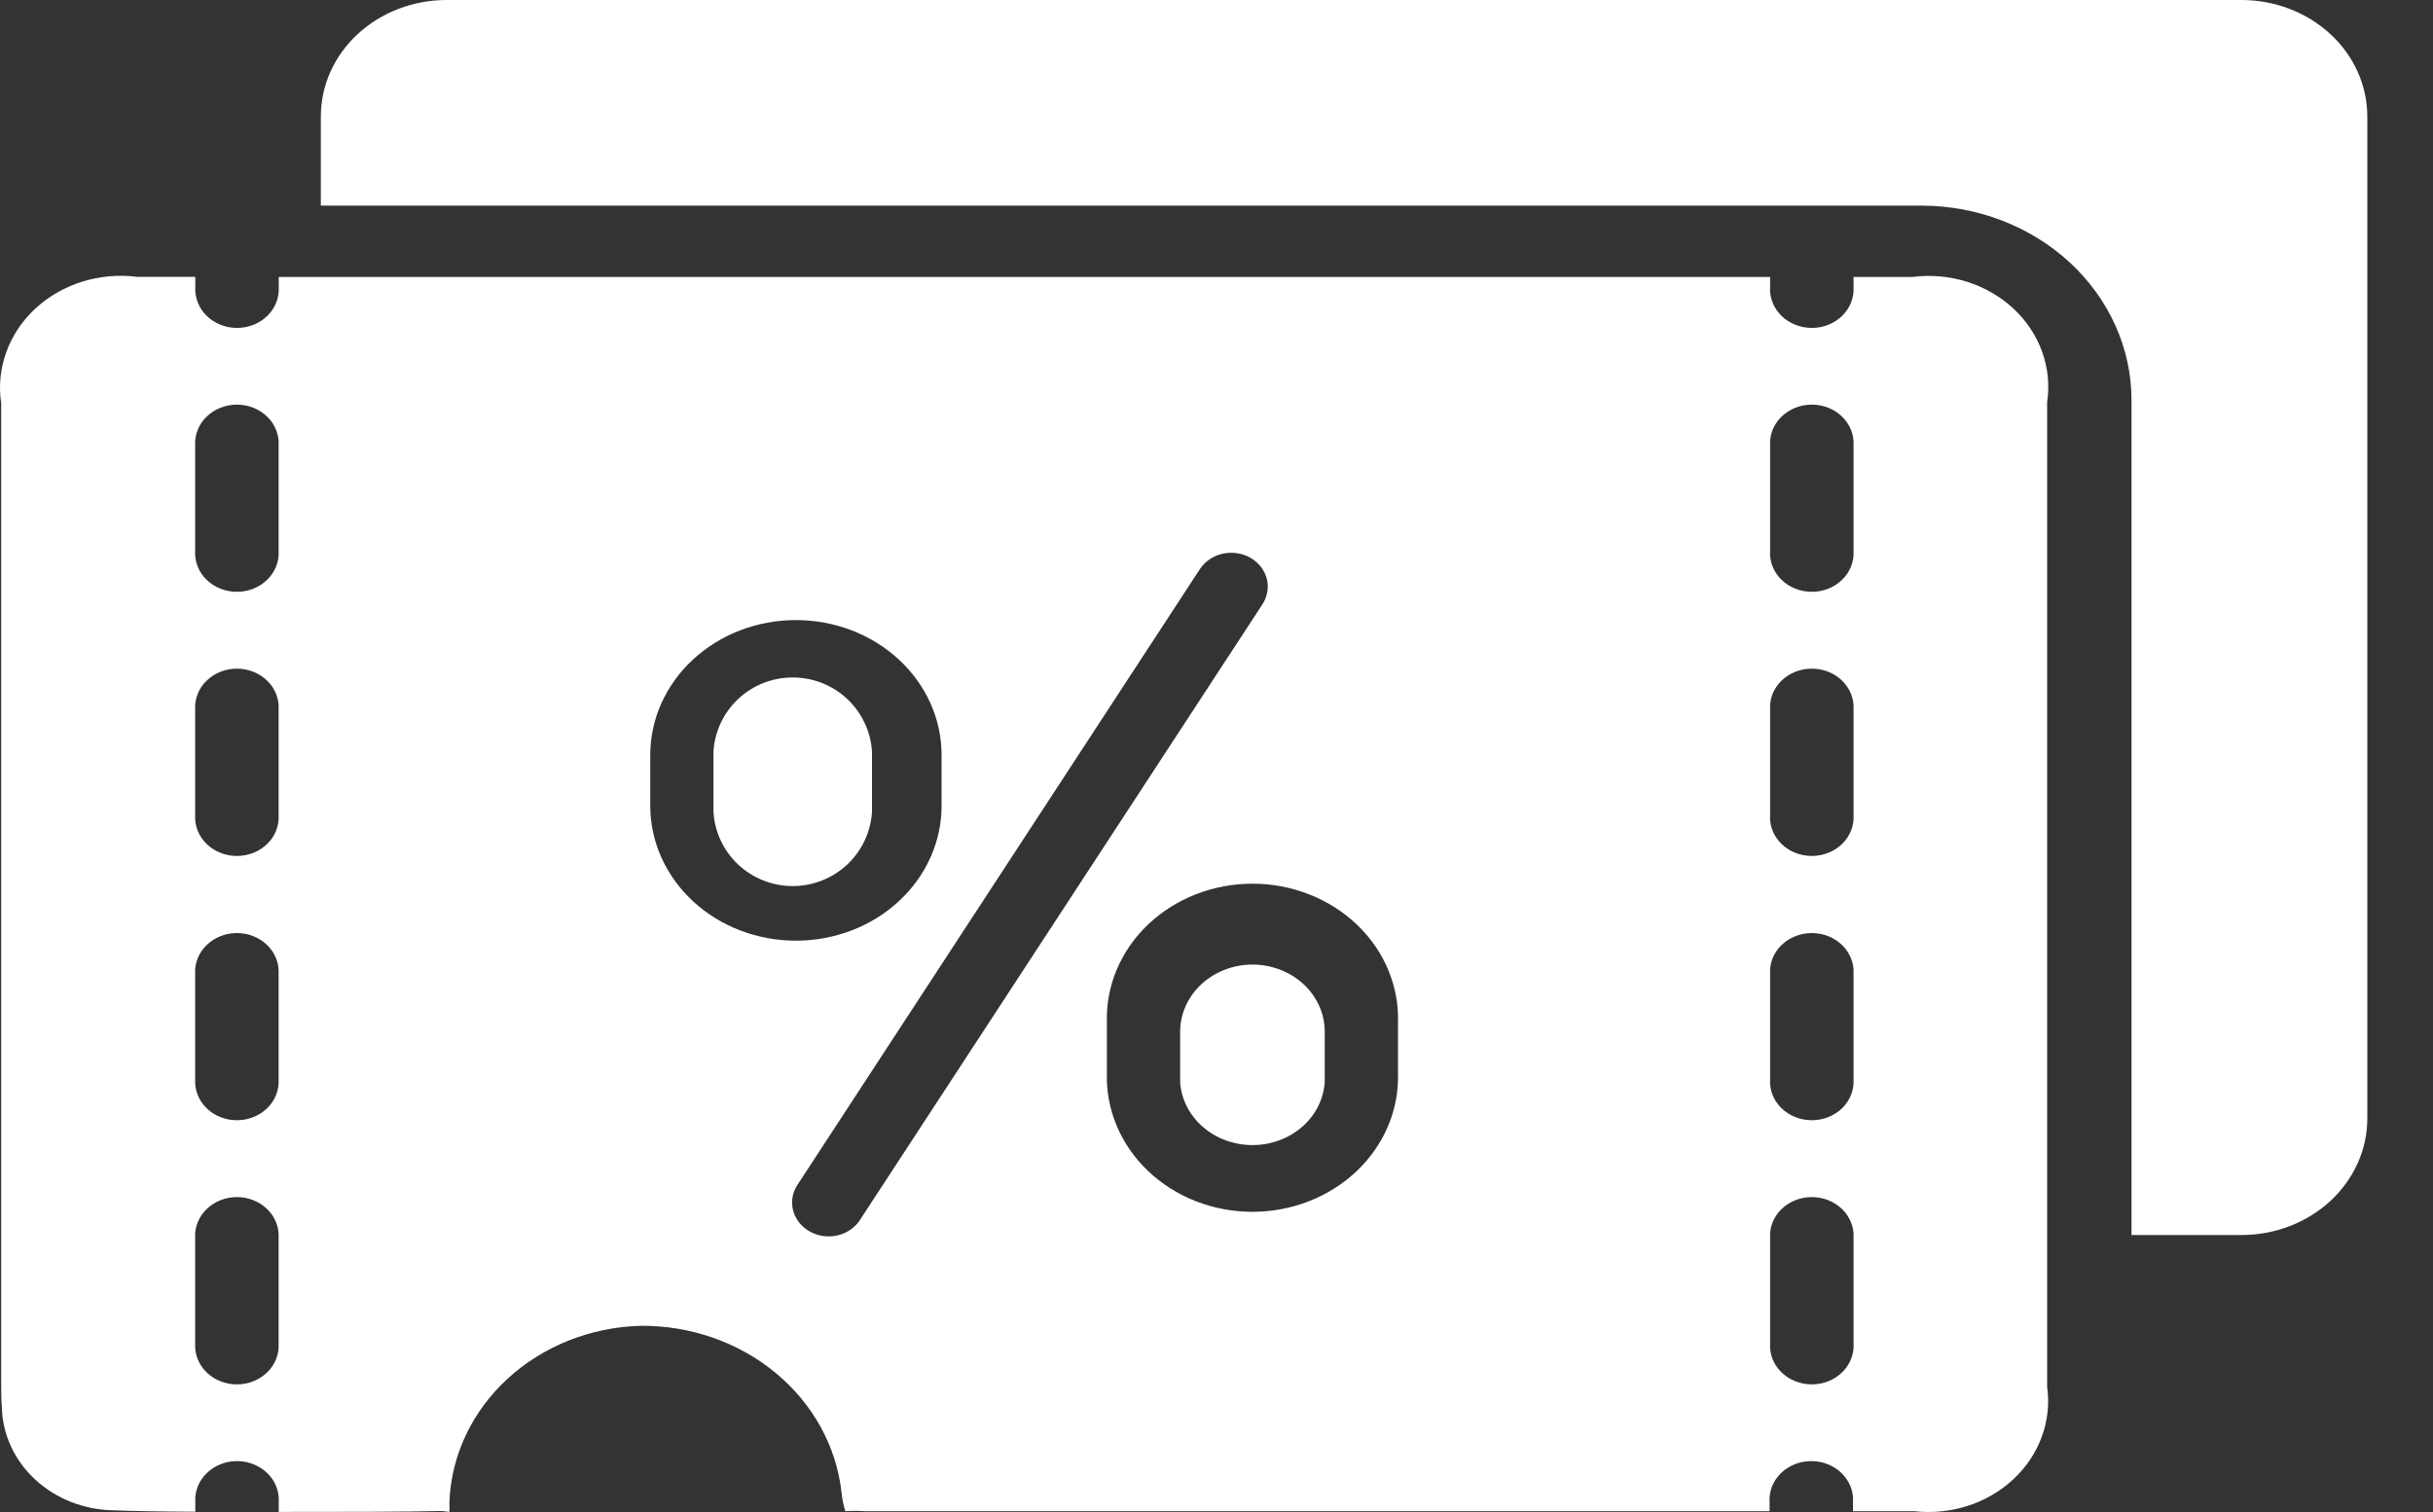 <svg width="37" height="23" viewBox="0 0 37 23" fill="none" xmlns="http://www.w3.org/2000/svg">
<rect x="0" y="0" width="37" height="23" fill="#333333" stroke="none"/>
<path d="M29.081 4.213H28.188V4.366C28.193 4.446 28.18 4.526 28.15 4.601C28.12 4.677 28.075 4.745 28.015 4.804C27.956 4.862 27.884 4.908 27.805 4.94C27.725 4.972 27.64 4.988 27.553 4.988C27.467 4.988 27.381 4.972 27.302 4.94C27.222 4.908 27.151 4.862 27.091 4.804C27.032 4.745 26.986 4.677 26.956 4.601C26.927 4.526 26.914 4.446 26.919 4.366V4.213H4.239V4.366C4.244 4.446 4.231 4.526 4.201 4.601C4.172 4.677 4.126 4.745 4.066 4.804C4.007 4.862 3.935 4.908 3.856 4.94C3.776 4.972 3.691 4.988 3.604 4.988C3.518 4.988 3.432 4.972 3.353 4.94C3.274 4.908 3.202 4.862 3.143 4.804C3.083 4.745 3.037 4.677 3.008 4.601C2.978 4.526 2.965 4.446 2.97 4.366V4.211H2.084C1.803 4.175 1.517 4.201 1.248 4.285C0.98 4.369 0.736 4.51 0.535 4.696C0.335 4.882 0.184 5.108 0.095 5.358C0.005 5.607 -0.022 5.872 0.018 6.132V21.009C0.018 21.155 0.018 21.275 0.028 21.397C0.035 21.815 0.218 22.214 0.538 22.508C0.858 22.803 1.29 22.97 1.741 22.974C2.016 22.985 2.46 22.993 2.97 22.995V22.847C2.965 22.767 2.978 22.687 3.008 22.611C3.037 22.536 3.083 22.468 3.143 22.409C3.202 22.351 3.274 22.305 3.353 22.273C3.432 22.241 3.518 22.225 3.604 22.225C3.691 22.225 3.776 22.241 3.856 22.273C3.935 22.305 4.007 22.351 4.066 22.409C4.126 22.468 4.172 22.536 4.201 22.611C4.231 22.687 4.244 22.767 4.239 22.847V22.998C5.178 22.998 6.136 22.998 6.719 22.984L6.835 22.998V22.839C6.863 22.135 7.18 21.467 7.72 20.971C8.26 20.475 8.983 20.187 9.744 20.167C10.502 20.161 11.236 20.418 11.801 20.888C12.366 21.357 12.721 22.005 12.798 22.704C12.807 22.8 12.826 22.895 12.856 22.987C12.954 22.98 13.053 22.98 13.151 22.987H26.911V22.847C26.906 22.767 26.919 22.687 26.948 22.611C26.978 22.536 27.024 22.468 27.083 22.409C27.143 22.351 27.214 22.305 27.294 22.273C27.373 22.241 27.459 22.225 27.545 22.225C27.632 22.225 27.717 22.241 27.797 22.273C27.876 22.305 27.948 22.351 28.007 22.409C28.067 22.468 28.112 22.536 28.142 22.611C28.172 22.687 28.185 22.767 28.18 22.847V22.987H29.107C29.383 23.018 29.662 22.99 29.924 22.906C30.186 22.822 30.424 22.683 30.619 22.5C30.815 22.318 30.963 22.096 31.051 21.853C31.14 21.61 31.168 21.351 31.132 21.096V6.115C31.171 5.857 31.144 5.595 31.055 5.348C30.966 5.101 30.816 4.876 30.617 4.692C30.419 4.508 30.177 4.369 29.91 4.285C29.643 4.202 29.36 4.177 29.081 4.213ZM4.237 20.437C4.242 20.517 4.229 20.597 4.199 20.672C4.17 20.747 4.124 20.816 4.064 20.874C4.005 20.932 3.933 20.979 3.854 21.01C3.774 21.042 3.689 21.058 3.602 21.058C3.516 21.058 3.43 21.042 3.351 21.01C3.272 20.979 3.2 20.932 3.141 20.874C3.081 20.816 3.035 20.747 3.006 20.672C2.976 20.597 2.963 20.517 2.968 20.437V18.83C2.963 18.75 2.976 18.67 3.006 18.595C3.035 18.52 3.081 18.451 3.141 18.393C3.2 18.335 3.272 18.288 3.351 18.257C3.43 18.225 3.516 18.209 3.602 18.209C3.689 18.209 3.774 18.225 3.854 18.257C3.933 18.288 4.005 18.335 4.064 18.393C4.124 18.451 4.17 18.52 4.199 18.595C4.229 18.67 4.242 18.75 4.237 18.83V20.437ZM4.237 16.419C4.242 16.499 4.229 16.579 4.199 16.654C4.17 16.729 4.124 16.798 4.064 16.856C4.005 16.914 3.933 16.961 3.854 16.992C3.774 17.024 3.689 17.04 3.602 17.04C3.516 17.04 3.43 17.024 3.351 16.992C3.272 16.961 3.2 16.914 3.141 16.856C3.081 16.798 3.035 16.729 3.006 16.654C2.976 16.579 2.963 16.499 2.968 16.419V14.814C2.963 14.734 2.976 14.654 3.006 14.579C3.035 14.504 3.081 14.435 3.141 14.377C3.2 14.319 3.272 14.272 3.351 14.241C3.43 14.209 3.516 14.193 3.602 14.193C3.689 14.193 3.774 14.209 3.854 14.241C3.933 14.272 4.005 14.319 4.064 14.377C4.124 14.435 4.17 14.504 4.199 14.579C4.229 14.654 4.242 14.734 4.237 14.814V16.419ZM4.237 12.399C4.242 12.479 4.229 12.559 4.199 12.634C4.17 12.709 4.124 12.778 4.064 12.836C4.005 12.894 3.933 12.941 3.854 12.972C3.774 13.004 3.689 13.02 3.602 13.02C3.516 13.02 3.43 13.004 3.351 12.972C3.272 12.941 3.2 12.894 3.141 12.836C3.081 12.778 3.035 12.709 3.006 12.634C2.976 12.559 2.963 12.479 2.968 12.399V10.792C2.963 10.712 2.976 10.632 3.006 10.557C3.035 10.482 3.081 10.413 3.141 10.355C3.2 10.297 3.272 10.25 3.351 10.219C3.43 10.187 3.516 10.171 3.602 10.171C3.689 10.171 3.774 10.187 3.854 10.219C3.933 10.25 4.005 10.297 4.064 10.355C4.124 10.413 4.17 10.482 4.199 10.557C4.229 10.632 4.242 10.712 4.237 10.792V12.399ZM4.237 8.381C4.242 8.461 4.229 8.541 4.199 8.616C4.17 8.691 4.124 8.76 4.064 8.818C4.005 8.876 3.933 8.923 3.854 8.954C3.774 8.986 3.689 9.002 3.602 9.002C3.516 9.002 3.43 8.986 3.351 8.954C3.272 8.923 3.2 8.876 3.141 8.818C3.081 8.76 3.035 8.691 3.006 8.616C2.976 8.541 2.963 8.461 2.968 8.381V6.776C2.963 6.696 2.976 6.616 3.006 6.541C3.035 6.466 3.081 6.397 3.141 6.339C3.2 6.281 3.272 6.234 3.351 6.203C3.43 6.171 3.516 6.155 3.602 6.155C3.689 6.155 3.774 6.171 3.854 6.203C3.933 6.234 4.005 6.281 4.064 6.339C4.124 6.397 4.17 6.466 4.199 6.541C4.229 6.616 4.242 6.696 4.237 6.776V8.381ZM9.889 12.249V11.483C9.889 10.939 10.123 10.417 10.538 10.033C10.953 9.648 11.517 9.432 12.104 9.432C12.691 9.432 13.255 9.648 13.67 10.033C14.085 10.417 14.319 10.939 14.319 11.483V12.258C14.319 12.802 14.085 13.324 13.67 13.708C13.255 14.093 12.691 14.309 12.104 14.309C11.517 14.309 10.953 14.093 10.538 13.708C10.123 13.324 9.889 12.802 9.889 12.258V12.249ZM13.077 18.558C13.04 18.616 12.99 18.666 12.931 18.707C12.872 18.747 12.806 18.776 12.735 18.792C12.664 18.808 12.59 18.811 12.518 18.801C12.446 18.791 12.376 18.767 12.314 18.732C12.251 18.697 12.197 18.651 12.154 18.597C12.111 18.542 12.079 18.48 12.062 18.415C12.044 18.349 12.041 18.281 12.052 18.214C12.063 18.147 12.088 18.083 12.126 18.025L18.248 8.656C18.286 8.599 18.336 8.548 18.395 8.508C18.453 8.468 18.52 8.439 18.591 8.423C18.662 8.407 18.735 8.404 18.808 8.414C18.88 8.424 18.949 8.447 19.012 8.482C19.074 8.518 19.128 8.564 19.172 8.618C19.215 8.672 19.246 8.734 19.264 8.8C19.281 8.866 19.285 8.934 19.273 9.001C19.262 9.067 19.237 9.132 19.2 9.19L13.077 18.558ZM21.26 16.321C21.269 16.595 21.218 16.868 21.111 17.124C21.004 17.38 20.842 17.613 20.636 17.81C20.43 18.007 20.182 18.164 19.909 18.271C19.636 18.378 19.343 18.433 19.047 18.433C18.75 18.433 18.457 18.378 18.184 18.271C17.911 18.164 17.664 18.007 17.457 17.81C17.251 17.613 17.089 17.38 16.982 17.124C16.875 16.868 16.824 16.595 16.833 16.321V15.554C16.824 15.28 16.875 15.007 16.982 14.751C17.089 14.495 17.251 14.262 17.457 14.065C17.664 13.868 17.911 13.711 18.184 13.604C18.457 13.497 18.75 13.442 19.047 13.442C19.343 13.442 19.636 13.497 19.909 13.604C20.182 13.711 20.43 13.868 20.636 14.065C20.842 14.262 21.004 14.495 21.111 14.751C21.218 15.007 21.269 15.28 21.26 15.554V16.321ZM28.188 20.437C28.193 20.517 28.18 20.597 28.15 20.672C28.12 20.747 28.075 20.816 28.015 20.874C27.956 20.932 27.884 20.979 27.805 21.01C27.725 21.042 27.64 21.058 27.553 21.058C27.467 21.058 27.381 21.042 27.302 21.01C27.222 20.979 27.151 20.932 27.091 20.874C27.032 20.816 26.986 20.747 26.956 20.672C26.927 20.597 26.914 20.517 26.919 20.437V18.83C26.914 18.75 26.927 18.67 26.956 18.595C26.986 18.52 27.032 18.451 27.091 18.393C27.151 18.335 27.222 18.288 27.302 18.257C27.381 18.225 27.467 18.209 27.553 18.209C27.64 18.209 27.725 18.225 27.805 18.257C27.884 18.288 27.956 18.335 28.015 18.393C28.075 18.451 28.12 18.52 28.15 18.595C28.18 18.67 28.193 18.75 28.188 18.83V20.437ZM28.188 16.419C28.193 16.499 28.18 16.579 28.15 16.654C28.12 16.729 28.075 16.798 28.015 16.856C27.956 16.914 27.884 16.961 27.805 16.992C27.725 17.024 27.64 17.04 27.553 17.04C27.467 17.04 27.381 17.024 27.302 16.992C27.222 16.961 27.151 16.914 27.091 16.856C27.032 16.798 26.986 16.729 26.956 16.654C26.927 16.579 26.914 16.499 26.919 16.419V14.814C26.914 14.734 26.927 14.654 26.956 14.579C26.986 14.504 27.032 14.435 27.091 14.377C27.151 14.319 27.222 14.272 27.302 14.241C27.381 14.209 27.467 14.193 27.553 14.193C27.64 14.193 27.725 14.209 27.805 14.241C27.884 14.272 27.956 14.319 28.015 14.377C28.075 14.435 28.12 14.504 28.15 14.579C28.18 14.654 28.193 14.734 28.188 14.814V16.419ZM28.188 12.399C28.193 12.479 28.18 12.559 28.15 12.634C28.12 12.709 28.075 12.778 28.015 12.836C27.956 12.894 27.884 12.941 27.805 12.972C27.725 13.004 27.64 13.02 27.553 13.02C27.467 13.02 27.381 13.004 27.302 12.972C27.222 12.941 27.151 12.894 27.091 12.836C27.032 12.778 26.986 12.709 26.956 12.634C26.927 12.559 26.914 12.479 26.919 12.399V10.792C26.914 10.712 26.927 10.632 26.956 10.557C26.986 10.482 27.032 10.413 27.091 10.355C27.151 10.297 27.222 10.25 27.302 10.219C27.381 10.187 27.467 10.171 27.553 10.171C27.64 10.171 27.725 10.187 27.805 10.219C27.884 10.25 27.956 10.297 28.015 10.355C28.075 10.413 28.12 10.482 28.15 10.557C28.18 10.632 28.193 10.712 28.188 10.792V12.399ZM28.188 8.381C28.193 8.461 28.18 8.541 28.15 8.616C28.12 8.691 28.075 8.76 28.015 8.818C27.956 8.876 27.884 8.923 27.805 8.954C27.725 8.986 27.64 9.002 27.553 9.002C27.467 9.002 27.381 8.986 27.302 8.954C27.222 8.923 27.151 8.876 27.091 8.818C27.032 8.76 26.986 8.691 26.956 8.616C26.927 8.541 26.914 8.461 26.919 8.381V6.776C26.914 6.696 26.927 6.616 26.956 6.541C26.986 6.466 27.032 6.397 27.091 6.339C27.151 6.281 27.222 6.234 27.302 6.203C27.381 6.171 27.467 6.155 27.553 6.155C27.64 6.155 27.725 6.171 27.805 6.203C27.884 6.234 27.956 6.281 28.015 6.339C28.075 6.397 28.12 6.466 28.15 6.541C28.18 6.616 28.193 6.696 28.188 6.776V8.381Z" fill="white"/>
<path d="M19.049 14.672C18.757 14.672 18.477 14.78 18.27 14.971C18.064 15.162 17.948 15.421 17.947 15.692V16.46C17.964 16.719 18.087 16.963 18.292 17.141C18.496 17.319 18.766 17.418 19.047 17.418C19.327 17.418 19.597 17.319 19.802 17.141C20.006 16.963 20.129 16.719 20.146 16.46V15.684C20.144 15.416 20.027 15.159 19.822 14.969C19.616 14.78 19.339 14.673 19.049 14.672Z" fill="white"/>
<path d="M13.261 12.349V11.434C13.242 11.128 13.107 10.841 12.883 10.631C12.659 10.421 12.363 10.305 12.055 10.305C11.747 10.305 11.451 10.421 11.227 10.631C11.003 10.841 10.868 11.128 10.85 11.434V12.349C10.868 12.655 11.003 12.942 11.227 13.152C11.451 13.361 11.747 13.478 12.055 13.478C12.363 13.478 12.659 13.361 12.883 13.152C13.107 12.942 13.242 12.655 13.261 12.349Z" fill="white"/>
<path d="M34.086 0H6.792C6.284 0 5.798 0.187 5.439 0.519C5.08 0.851 4.879 1.301 4.879 1.771V3.128H29.231C30.075 3.131 30.882 3.443 31.479 3.995C32.075 4.547 32.412 5.295 32.415 6.076V18.786H34.088C34.34 18.786 34.588 18.74 34.82 18.651C35.052 18.562 35.263 18.431 35.441 18.267C35.618 18.102 35.759 17.907 35.855 17.692C35.952 17.477 36.001 17.247 36.001 17.015V1.771C36.001 1.301 35.799 0.851 35.44 0.519C35.081 0.187 34.594 -2.56018e-07 34.086 0Z" fill="white"/>
</svg>
